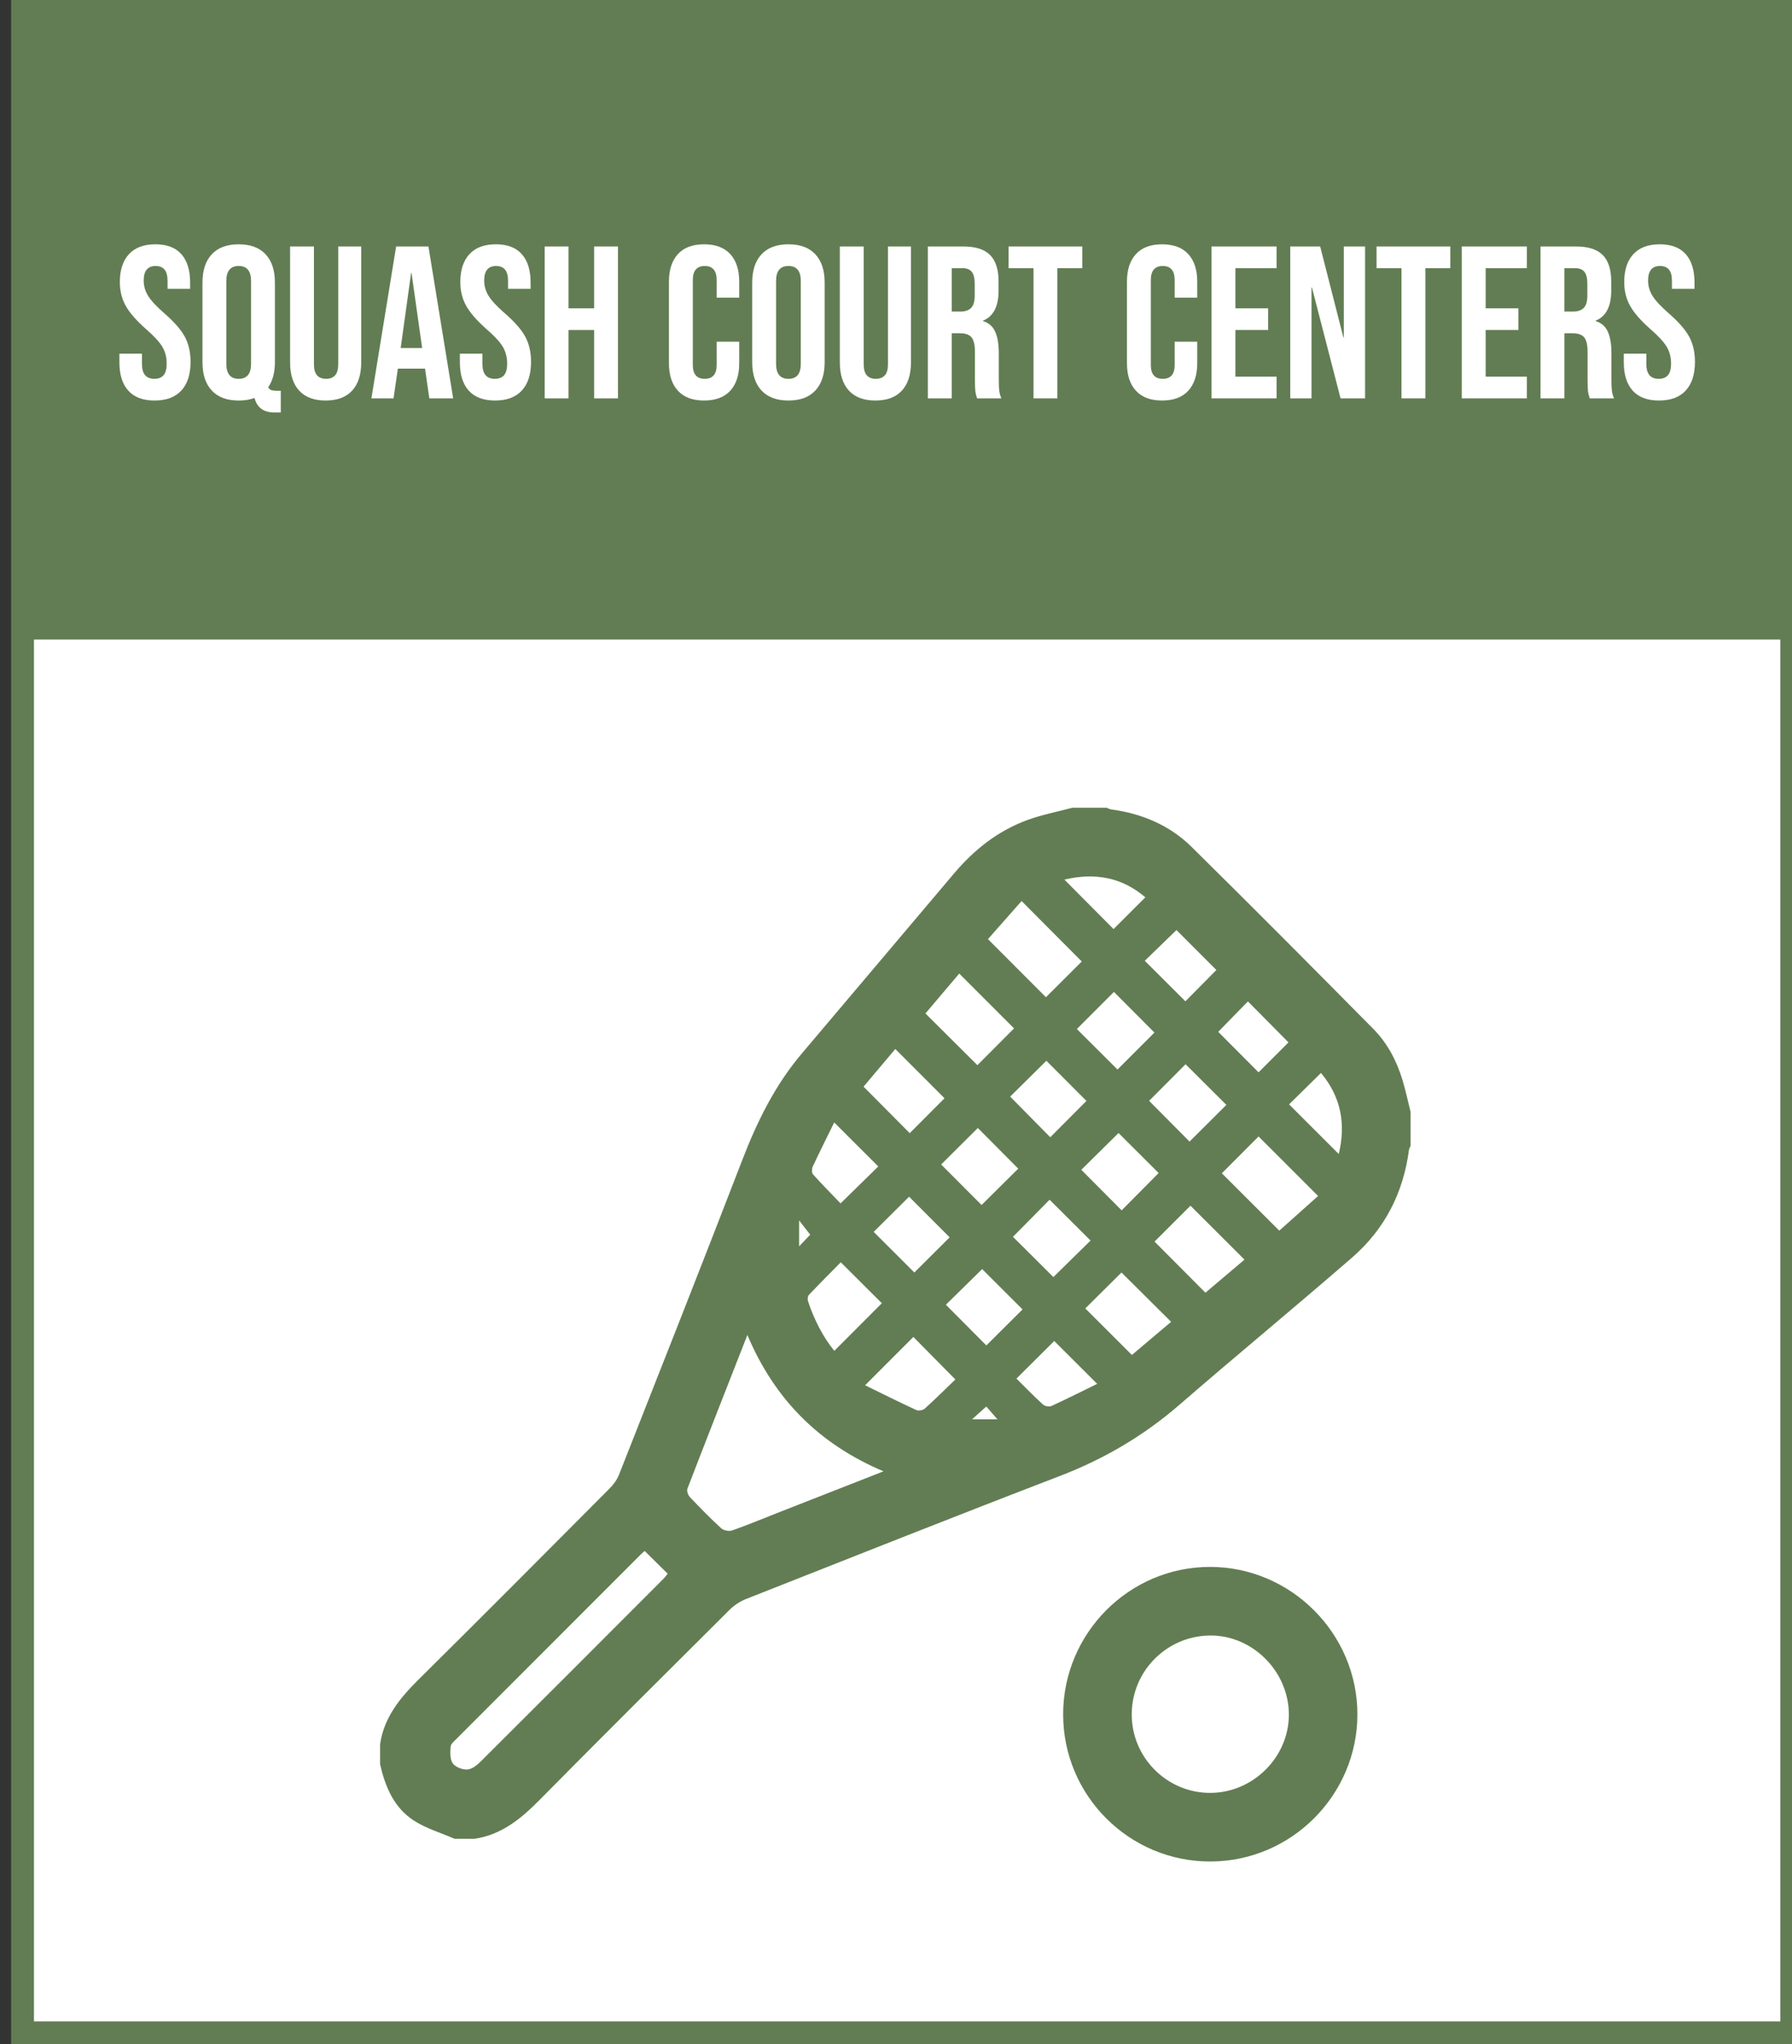 <?xml version="1.0" encoding="utf-8"?>
<!-- Generator: Adobe Illustrator 16.0.0, SVG Export Plug-In . SVG Version: 6.00 Build 0)  -->
<!DOCTYPE svg PUBLIC "-//W3C//DTD SVG 1.1//EN" "http://www.w3.org/Graphics/SVG/1.1/DTD/svg11.dtd">
<svg version="1.1" id="Layer_1" xmlns="http://www.w3.org/2000/svg" xmlns:xlink="http://www.w3.org/1999/xlink" x="0px" y="0px"
	 width="157px" height="179px" viewBox="0 0 157 179" enable-background="new 0 0 157 179" xml:space="preserve">
<rect x="0" y="0" width="157" height="179" fill="#333333" stroke="none"/>
<rect x="1.975" y="1" fill-rule="evenodd" clip-rule="evenodd" fill="#FFFFFF" stroke="#627D53" stroke-width="2" stroke-miterlimit="10" width="155" height="177"/>
<rect x="1.975" fill-rule="evenodd" clip-rule="evenodd" fill="#627D53" width="155" height="56"/>
<g>
	<path fill="#FFFFFF" d="M11.241,34.207c-0.52-0.576-0.779-1.402-0.779-2.479v-0.761h1.976v0.912c0,0.861,0.361,1.292,1.083,1.292
		c0.354,0,0.624-0.104,0.808-0.313c0.183-0.209,0.275-0.548,0.275-1.017c0-0.557-0.127-1.048-0.38-1.473
		c-0.254-0.424-0.722-0.934-1.406-1.529c-0.861-0.76-1.463-1.447-1.805-2.062c-0.342-0.614-0.513-1.308-0.513-2.081
		c0-1.051,0.266-1.864,0.798-2.441c0.532-0.576,1.305-0.864,2.318-0.864c1,0,1.758,0.288,2.271,0.864
		c0.513,0.577,0.77,1.403,0.77,2.48v0.551H14.68v-0.684c0-0.457-0.089-0.789-0.266-0.998c-0.178-0.209-0.437-0.313-0.779-0.313
		c-0.697,0-1.045,0.425-1.045,1.272c0,0.482,0.13,0.932,0.39,1.35c0.259,0.418,0.731,0.924,1.416,1.52
		c0.874,0.76,1.476,1.451,1.805,2.071c0.33,0.62,0.494,1.349,0.494,2.185c0,1.09-0.269,1.926-0.808,2.508
		c-0.538,0.584-1.32,0.875-2.346,0.875C12.526,35.072,11.76,34.783,11.241,34.207z"/>
	<path fill="#FFFFFF" d="M22.299,34.844c-0.393,0.152-0.855,0.229-1.387,0.229c-1.026,0-1.812-0.291-2.356-0.875
		c-0.544-0.582-0.817-1.405-0.817-2.469v-6.992c0-1.064,0.272-1.888,0.817-2.471c0.544-0.582,1.33-0.874,2.356-0.874
		c1.026,0,1.812,0.292,2.356,0.874c0.545,0.583,0.817,1.406,0.817,2.471v6.992c0,0.887-0.197,1.614-0.589,2.184
		c0.076,0.127,0.171,0.21,0.285,0.248c0.114,0.037,0.278,0.057,0.494,0.057h0.323v1.9h-0.551
		C23.097,36.117,22.514,35.692,22.299,34.844z M21.995,31.861v-7.258c0-0.875-0.361-1.312-1.083-1.312
		c-0.722,0-1.083,0.437-1.083,1.312v7.258c0,0.873,0.361,1.311,1.083,1.311C21.634,33.172,21.995,32.734,21.995,31.861z"/>
	<path fill="#FFFFFF" d="M26.213,34.207c-0.532-0.576-0.798-1.402-0.798-2.479V21.582h2.09V31.88c0,0.456,0.092,0.786,0.275,0.987
		c0.184,0.203,0.447,0.305,0.789,0.305c0.342,0,0.605-0.102,0.789-0.305c0.184-0.201,0.275-0.531,0.275-0.987V21.582h2.014v10.146
		c0,1.076-0.266,1.902-0.798,2.479c-0.532,0.576-1.305,0.865-2.318,0.865S26.745,34.783,26.213,34.207z"/>
	<path fill="#FFFFFF" d="M34.706,21.582h2.831l2.166,13.3h-2.09l-0.38-2.642v0.039h-2.375l-0.38,2.603H32.54L34.706,21.582z
		 M36.985,30.474L36.055,23.9h-0.038l-0.912,6.573H36.985z"/>
	<path fill="#FFFFFF" d="M41.07,34.207c-0.52-0.576-0.779-1.402-0.779-2.479v-0.761h1.976v0.912c0,0.861,0.361,1.292,1.083,1.292
		c0.354,0,0.624-0.104,0.808-0.313c0.183-0.209,0.275-0.548,0.275-1.017c0-0.557-0.127-1.048-0.38-1.473
		c-0.254-0.424-0.722-0.934-1.406-1.529c-0.861-0.76-1.463-1.447-1.805-2.062c-0.342-0.614-0.513-1.308-0.513-2.081
		c0-1.051,0.266-1.864,0.798-2.441c0.532-0.576,1.305-0.864,2.318-0.864c1,0,1.758,0.288,2.271,0.864
		c0.513,0.577,0.77,1.403,0.77,2.48v0.551H44.51v-0.684c0-0.457-0.089-0.789-0.266-0.998c-0.178-0.209-0.437-0.313-0.779-0.313
		c-0.697,0-1.045,0.425-1.045,1.272c0,0.482,0.13,0.932,0.39,1.35c0.259,0.418,0.731,0.924,1.416,1.52
		c0.874,0.76,1.476,1.451,1.805,2.071c0.33,0.62,0.494,1.349,0.494,2.185c0,1.09-0.269,1.926-0.808,2.508
		c-0.538,0.584-1.32,0.875-2.346,0.875C42.356,35.072,41.59,34.783,41.07,34.207z"/>
	<path fill="#FFFFFF" d="M47.72,21.582h2.09v5.415h2.242v-5.415h2.09v13.3h-2.09v-5.985h-2.242v5.985h-2.09V21.582z"/>
	<path fill="#FFFFFF" d="M59.396,34.217c-0.526-0.57-0.789-1.374-0.789-2.413V24.66c0-1.039,0.263-1.844,0.789-2.413
		c0.525-0.57,1.289-0.855,2.29-0.855c1,0,1.764,0.285,2.29,0.855c0.525,0.569,0.788,1.374,0.788,2.413v1.406h-1.976v-1.539
		c0-0.824-0.349-1.235-1.045-1.235c-0.696,0-1.045,0.411-1.045,1.235v7.429c0,0.811,0.349,1.216,1.045,1.216
		c0.697,0,1.045-0.405,1.045-1.216v-2.033h1.976v1.881c0,1.039-0.263,1.843-0.788,2.413c-0.526,0.57-1.289,0.855-2.29,0.855
		C60.684,35.072,59.921,34.787,59.396,34.217z"/>
	<path fill="#FFFFFF" d="M66.72,34.197c-0.544-0.582-0.817-1.405-0.817-2.469v-6.992c0-1.064,0.272-1.888,0.817-2.471
		c0.544-0.582,1.33-0.874,2.356-0.874c1.026,0,1.812,0.292,2.356,0.874c0.545,0.583,0.817,1.406,0.817,2.471v6.992
		c0,1.063-0.272,1.887-0.817,2.469c-0.544,0.584-1.33,0.875-2.356,0.875C68.05,35.072,67.264,34.781,66.72,34.197z M70.159,31.861
		v-7.258c0-0.875-0.361-1.312-1.083-1.312c-0.722,0-1.083,0.437-1.083,1.312v7.258c0,0.873,0.361,1.311,1.083,1.311
		C69.798,33.172,70.159,32.734,70.159,31.861z"/>
	<path fill="#FFFFFF" d="M74.377,34.207c-0.532-0.576-0.798-1.402-0.798-2.479V21.582h2.09V31.88c0,0.456,0.092,0.786,0.275,0.987
		c0.184,0.203,0.447,0.305,0.789,0.305c0.342,0,0.605-0.102,0.789-0.305c0.184-0.201,0.275-0.531,0.275-0.987V21.582h2.014v10.146
		c0,1.076-0.266,1.902-0.798,2.479c-0.532,0.576-1.305,0.865-2.318,0.865S74.909,34.783,74.377,34.207z"/>
	<path fill="#FFFFFF" d="M81.292,21.582h3.097c1.077,0,1.862,0.25,2.356,0.75c0.494,0.501,0.741,1.271,0.741,2.309v0.817
		c0,1.38-0.456,2.255-1.368,2.622v0.037c0.506,0.152,0.865,0.463,1.074,0.932s0.313,1.096,0.313,1.881v2.337
		c0,0.38,0.012,0.688,0.038,0.922s0.089,0.466,0.19,0.693h-2.128c-0.076-0.216-0.126-0.418-0.152-0.608
		c-0.025-0.189-0.038-0.531-0.038-1.025v-2.432c0-0.608-0.098-1.033-0.294-1.273s-0.535-0.361-1.017-0.361h-0.722v5.7h-2.09V21.582z
		 M84.143,27.281c0.418,0,0.731-0.107,0.94-0.322s0.313-0.576,0.313-1.083V24.85c0-0.48-0.085-0.829-0.256-1.045
		c-0.171-0.215-0.44-0.322-0.808-0.322h-0.95v3.799H84.143z"/>
	<path fill="#FFFFFF" d="M90.546,23.482h-2.185v-1.9h6.46v1.9h-2.185v11.399h-2.09V23.482z"/>
	<path fill="#FFFFFF" d="M99.523,34.217c-0.526-0.57-0.789-1.374-0.789-2.413V24.66c0-1.039,0.263-1.844,0.789-2.413
		c0.525-0.57,1.289-0.855,2.29-0.855c1,0,1.764,0.285,2.29,0.855c0.525,0.569,0.788,1.374,0.788,2.413v1.406h-1.976v-1.539
		c0-0.824-0.349-1.235-1.045-1.235c-0.696,0-1.045,0.411-1.045,1.235v7.429c0,0.811,0.349,1.216,1.045,1.216
		c0.697,0,1.045-0.405,1.045-1.216v-2.033h1.976v1.881c0,1.039-0.263,1.843-0.788,2.413c-0.526,0.57-1.289,0.855-2.29,0.855
		C100.812,35.072,100.048,34.787,99.523,34.217z"/>
	<path fill="#FFFFFF" d="M106.144,21.582h5.7v1.9h-3.61v3.515h2.869v1.899h-2.869v4.086h3.61v1.899h-5.7V21.582z"/>
	<path fill="#FFFFFF" d="M113.041,21.582h2.622l2.033,7.961h0.038v-7.961h1.862v13.3h-2.147l-2.508-9.709h-0.038v9.709h-1.862
		V21.582z"/>
	<path fill="#FFFFFF" d="M122.788,23.482h-2.185v-1.9h6.46v1.9h-2.185v11.399h-2.09V23.482z"/>
	<path fill="#FFFFFF" d="M128.07,21.582h5.7v1.9h-3.61v3.515h2.869v1.899h-2.869v4.086h3.61v1.899h-5.7V21.582z"/>
	<path fill="#FFFFFF" d="M134.967,21.582h3.097c1.077,0,1.862,0.25,2.356,0.75c0.494,0.501,0.741,1.271,0.741,2.309v0.817
		c0,1.38-0.456,2.255-1.368,2.622v0.037c0.506,0.152,0.865,0.463,1.074,0.932s0.313,1.096,0.313,1.881v2.337
		c0,0.38,0.012,0.688,0.038,0.922s0.089,0.466,0.19,0.693h-2.128c-0.076-0.216-0.126-0.418-0.152-0.608
		c-0.025-0.189-0.038-0.531-0.038-1.025v-2.432c0-0.608-0.098-1.033-0.294-1.273s-0.535-0.361-1.017-0.361h-0.722v5.7h-2.09V21.582z
		 M137.817,27.281c0.418,0,0.731-0.107,0.94-0.322s0.313-0.576,0.313-1.083V24.85c0-0.48-0.085-0.829-0.256-1.045
		c-0.171-0.215-0.44-0.322-0.808-0.322h-0.95v3.799H137.817z"/>
	<path fill="#FFFFFF" d="M143.042,34.207c-0.52-0.576-0.779-1.402-0.779-2.479v-0.761h1.976v0.912c0,0.861,0.361,1.292,1.083,1.292
		c0.354,0,0.624-0.104,0.808-0.313c0.183-0.209,0.275-0.548,0.275-1.017c0-0.557-0.127-1.048-0.38-1.473
		c-0.254-0.424-0.722-0.934-1.406-1.529c-0.861-0.76-1.463-1.447-1.805-2.062c-0.342-0.614-0.513-1.308-0.513-2.081
		c0-1.051,0.266-1.864,0.798-2.441c0.532-0.576,1.305-0.864,2.318-0.864c1,0,1.758,0.288,2.271,0.864
		c0.513,0.577,0.77,1.403,0.77,2.48v0.551h-1.976v-0.684c0-0.457-0.089-0.789-0.266-0.998c-0.178-0.209-0.437-0.313-0.779-0.313
		c-0.697,0-1.045,0.425-1.045,1.272c0,0.482,0.13,0.932,0.39,1.35c0.259,0.418,0.731,0.924,1.416,1.52
		c0.874,0.76,1.476,1.451,1.805,2.071c0.33,0.62,0.494,1.349,0.494,2.185c0,1.09-0.269,1.926-0.808,2.508
		c-0.538,0.584-1.32,0.875-2.346,0.875C144.328,35.072,143.562,34.783,143.042,34.207z"/>
</g>
<g>
	<path fill-rule="evenodd" clip-rule="evenodd" fill="#627D53" d="M106.015,163c-7.107-0.004-12.879-5.787-12.871-12.896
		c0.008-7.111,5.799-12.909,12.884-12.9c7.076,0.009,12.899,5.84,12.896,12.913C118.922,157.201,113.107,163.004,106.015,163z
		 M106.02,156.992c3.778-0.003,6.927-3.152,6.9-6.9c-0.027-3.769-3.217-6.933-6.938-6.881c-3.771,0.053-6.809,3.11-6.829,6.874
		C99.131,153.88,102.228,156.995,106.02,156.992z"/>
	<path fill-rule="evenodd" clip-rule="evenodd" fill="#627D53" d="M123.581,97.354c0,1,0,1.999,0,2.998
		c-0.046,0.104-0.121,0.203-0.135,0.312c-0.489,3.766-2.124,6.966-4.977,9.443c-5.011,4.351-10.138,8.568-15.153,12.914
		c-3.123,2.705-6.59,4.735-10.448,6.217c-9.195,3.53-18.351,7.165-27.514,10.78c-0.525,0.207-1.04,0.55-1.441,0.948
		c-5.582,5.551-11.162,11.103-16.697,16.699c-1.604,1.622-3.298,2.993-5.629,3.345c-0.588,0-1.176,0-1.763,0
		c-1.187-0.516-2.462-0.891-3.54-1.578c-1.764-1.124-2.532-2.968-2.984-4.946c0-0.588,0-1.176,0-1.764
		c0.351-2.362,1.759-4.062,3.397-5.682c5.598-5.536,11.149-11.118,16.704-16.696c0.341-0.343,0.655-0.768,0.831-1.213
		c3.614-9.165,7.24-18.326,10.785-27.518c1.299-3.368,2.86-6.559,5.201-9.328c4.455-5.271,8.915-10.539,13.373-15.809
		c1.756-2.077,3.843-3.726,6.406-4.667c1.28-0.47,2.638-0.728,3.96-1.081c0.999,0,1.999,0,2.998,0
		c0.132,0.051,0.26,0.131,0.396,0.148c2.694,0.361,5.119,1.382,7.051,3.287c5.346,5.272,10.642,10.598,15.921,15.938
		c1.229,1.243,2.042,2.788,2.55,4.467C123.151,95.485,123.348,96.426,123.581,97.354z M65.479,116.895
		c-1.807,4.609-3.546,9.029-5.255,13.462c-0.074,0.192,0.057,0.562,0.216,0.73c0.889,0.938,1.794,1.865,2.748,2.736
		c0.211,0.192,0.687,0.282,0.96,0.187c1.328-0.465,2.628-1.01,3.938-1.524c3.056-1.198,6.113-2.395,9.32-3.651
		C71.794,126.46,67.874,122.567,65.479,116.895z M56.483,135.808c-0.094,0.083-0.229,0.188-0.348,0.309
		c-5.381,5.377-10.762,10.755-16.138,16.138c-0.205,0.204-0.498,0.443-0.516,0.685c-0.039,0.49-0.068,1.097,0.182,1.459
		c0.229,0.332,0.841,0.568,1.268,0.547c0.402-0.021,0.85-0.369,1.167-0.685c5.351-5.324,10.684-10.666,16.019-16.007
		c0.156-0.156,0.284-0.341,0.377-0.453C57.798,137.111,57.157,136.476,56.483,135.808z M110.264,99.513
		c-1.098,1.1-2.203,2.209-3.215,3.225c1.604,1.601,3.28,3.274,5.031,5.022c1.101-0.983,2.266-2.023,3.399-3.035
		C113.643,102.89,111.924,101.171,110.264,99.513z M94.776,84.192c-1.735-1.743-3.466-3.481-5.272-5.294
		c-0.963,1.089-1.986,2.246-2.948,3.334c1.76,1.764,3.448,3.453,5.081,5.089C92.679,86.283,93.774,85.19,94.776,84.192z
		 M81.079,88.742c1.583,1.574,3.095,3.079,4.553,4.528c1.064-1.067,2.174-2.182,3.21-3.221c-1.542-1.541-3.153-3.151-4.802-4.8
		C83.081,86.381,82.079,87.563,81.079,88.742z M109.031,110.297c-1.676-1.673-3.286-3.279-4.731-4.721
		c-1.042,1.04-2.15,2.146-3.148,3.142c1.411,1.418,2.917,2.93,4.458,4.478C106.731,112.244,107.914,111.242,109.031,110.297z
		 M82.75,96.168c-1.408-1.409-2.856-2.858-4.311-4.313c-0.88,1.044-1.875,2.224-2.781,3.297c1.415,1.425,2.751,2.771,4.044,4.072
		C80.747,98.176,81.836,97.084,82.75,96.168z M99.168,118.646c1.123-0.949,2.32-1.961,3.436-2.903
		c-1.518-1.507-2.965-2.944-4.348-4.317c-1.032,1.023-2.129,2.111-3.172,3.145C96.39,115.873,97.733,117.213,99.168,118.646z
		 M73.661,110.53c-0.908,0.922-1.86,1.873-2.786,2.848c-0.106,0.112-0.141,0.383-0.089,0.541c0.542,1.654,1.34,3.173,2.307,4.367
		c1.41-1.411,2.809-2.811,4.167-4.171C76.15,113.01,74.945,111.81,73.661,110.53z M83.7,120.791
		c-1.344-1.361-2.551-2.582-3.678-3.724c-1.312,1.313-2.694,2.695-4.23,4.232c1.487,0.727,2.972,1.471,4.479,2.167
		c0.196,0.091,0.588,0.022,0.751-0.125C81.979,122.478,82.894,121.567,83.7,120.791z M94.345,90.104
		c1.178,1.174,2.4,2.391,3.561,3.547c1.059-1.061,2.17-2.172,3.235-3.237c-1.169-1.173-2.385-2.392-3.549-3.558
		C96.54,87.909,95.447,89.003,94.345,90.104z M83.2,108.345c-1.176-1.178-2.403-2.406-3.552-3.557c-1.02,1.012-2.114,2.1-3.103,3.08
		c1.193,1.191,2.424,2.42,3.562,3.556C81.124,110.412,82.218,109.322,83.2,108.345z M88.748,108.3
		c1.192,1.188,2.409,2.398,3.54,3.523c1.07-1.05,2.187-2.146,3.257-3.195c-1.179-1.176-2.397-2.389-3.588-3.576
		C90.917,106.104,89.833,107.201,88.748,108.3z M89.586,114.658c-1.221-1.22-2.437-2.434-3.537-3.532
		c-1.051,1.032-2.165,2.125-3.179,3.121c1.163,1.169,2.375,2.387,3.546,3.564C87.457,116.776,88.551,115.688,89.586,114.658z
		 M82.456,101.968c1.182,1.184,2.396,2.399,3.542,3.547c1.062-1.053,2.171-2.152,3.212-3.184c-1.167-1.173-2.379-2.392-3.54-3.56
		C84.619,99.815,83.526,100.903,82.456,101.968z M107.445,96.749c-1.191-1.187-2.408-2.398-3.574-3.56
		c-1.052,1.055-2.159,2.164-3.196,3.204c1.166,1.174,2.381,2.396,3.543,3.566C105.277,98.906,106.372,97.817,107.445,96.749z
		 M95.185,96.402c-1.206-1.209-2.423-2.427-3.509-3.516c-1.068,1.055-2.181,2.154-3.175,3.136c1.143,1.156,2.347,2.377,3.515,3.559
		C93.055,98.538,94.147,97.443,95.185,96.402z M98.269,105.983c1.11-1.118,2.199-2.216,3.242-3.268
		c-1.193-1.189-2.427-2.421-3.514-3.505c-1.066,1.053-2.181,2.153-3.262,3.222C95.868,103.57,97.063,104.772,98.269,105.983z
		 M96.125,121.176c-1.386-1.384-2.624-2.618-3.761-3.753c-1.05,1.043-2.158,2.144-3.312,3.291c0.729,0.722,1.504,1.521,2.324,2.271
		c0.16,0.146,0.547,0.219,0.74,0.13C93.465,122.497,94.791,121.828,96.125,121.176z M76.946,102.139
		c-1.292-1.29-2.542-2.538-3.859-3.854c-0.602,1.226-1.257,2.529-1.875,3.85c-0.09,0.193-0.107,0.558,0.012,0.69
		c0.792,0.885,1.631,1.728,2.42,2.548C74.866,104.177,75.953,103.112,76.946,102.139z M106.567,84.936
		c-1.154-1.154-2.371-2.372-3.496-3.498c-0.91,0.882-1.867,1.81-2.776,2.691c1.191,1.187,2.41,2.401,3.562,3.549
		C104.75,86.774,105.688,85.825,106.567,84.936z M106.731,90.351c1.176,1.181,2.403,2.412,3.533,3.546
		c0.837-0.837,1.765-1.765,2.622-2.621c-1.156-1.168-2.366-2.39-3.554-3.589C108.454,88.586,107.537,89.525,106.731,90.351z
		 M115.734,93.954c-1.007,0.989-1.941,1.907-2.796,2.748c1.42,1.419,2.865,2.861,4.353,4.348
		C117.92,98.444,117.502,96.063,115.734,93.954z M93.254,77.022c1.499,1.508,2.938,2.956,4.306,4.332
		c0.879-0.878,1.806-1.804,2.785-2.781C98.287,76.812,95.909,76.389,93.254,77.022z M70.01,109.135
		c0.472-0.494,0.813-0.853,0.974-1.021c-0.347-0.446-0.621-0.798-0.974-1.251C70.01,107.625,70.01,108.27,70.01,109.135z
		 M85.162,124.282c0.888,0,1.538,0,2.228,0c-0.373-0.428-0.684-0.783-0.979-1.121C85.985,123.543,85.64,123.853,85.162,124.282z"/>
</g>
</svg>
